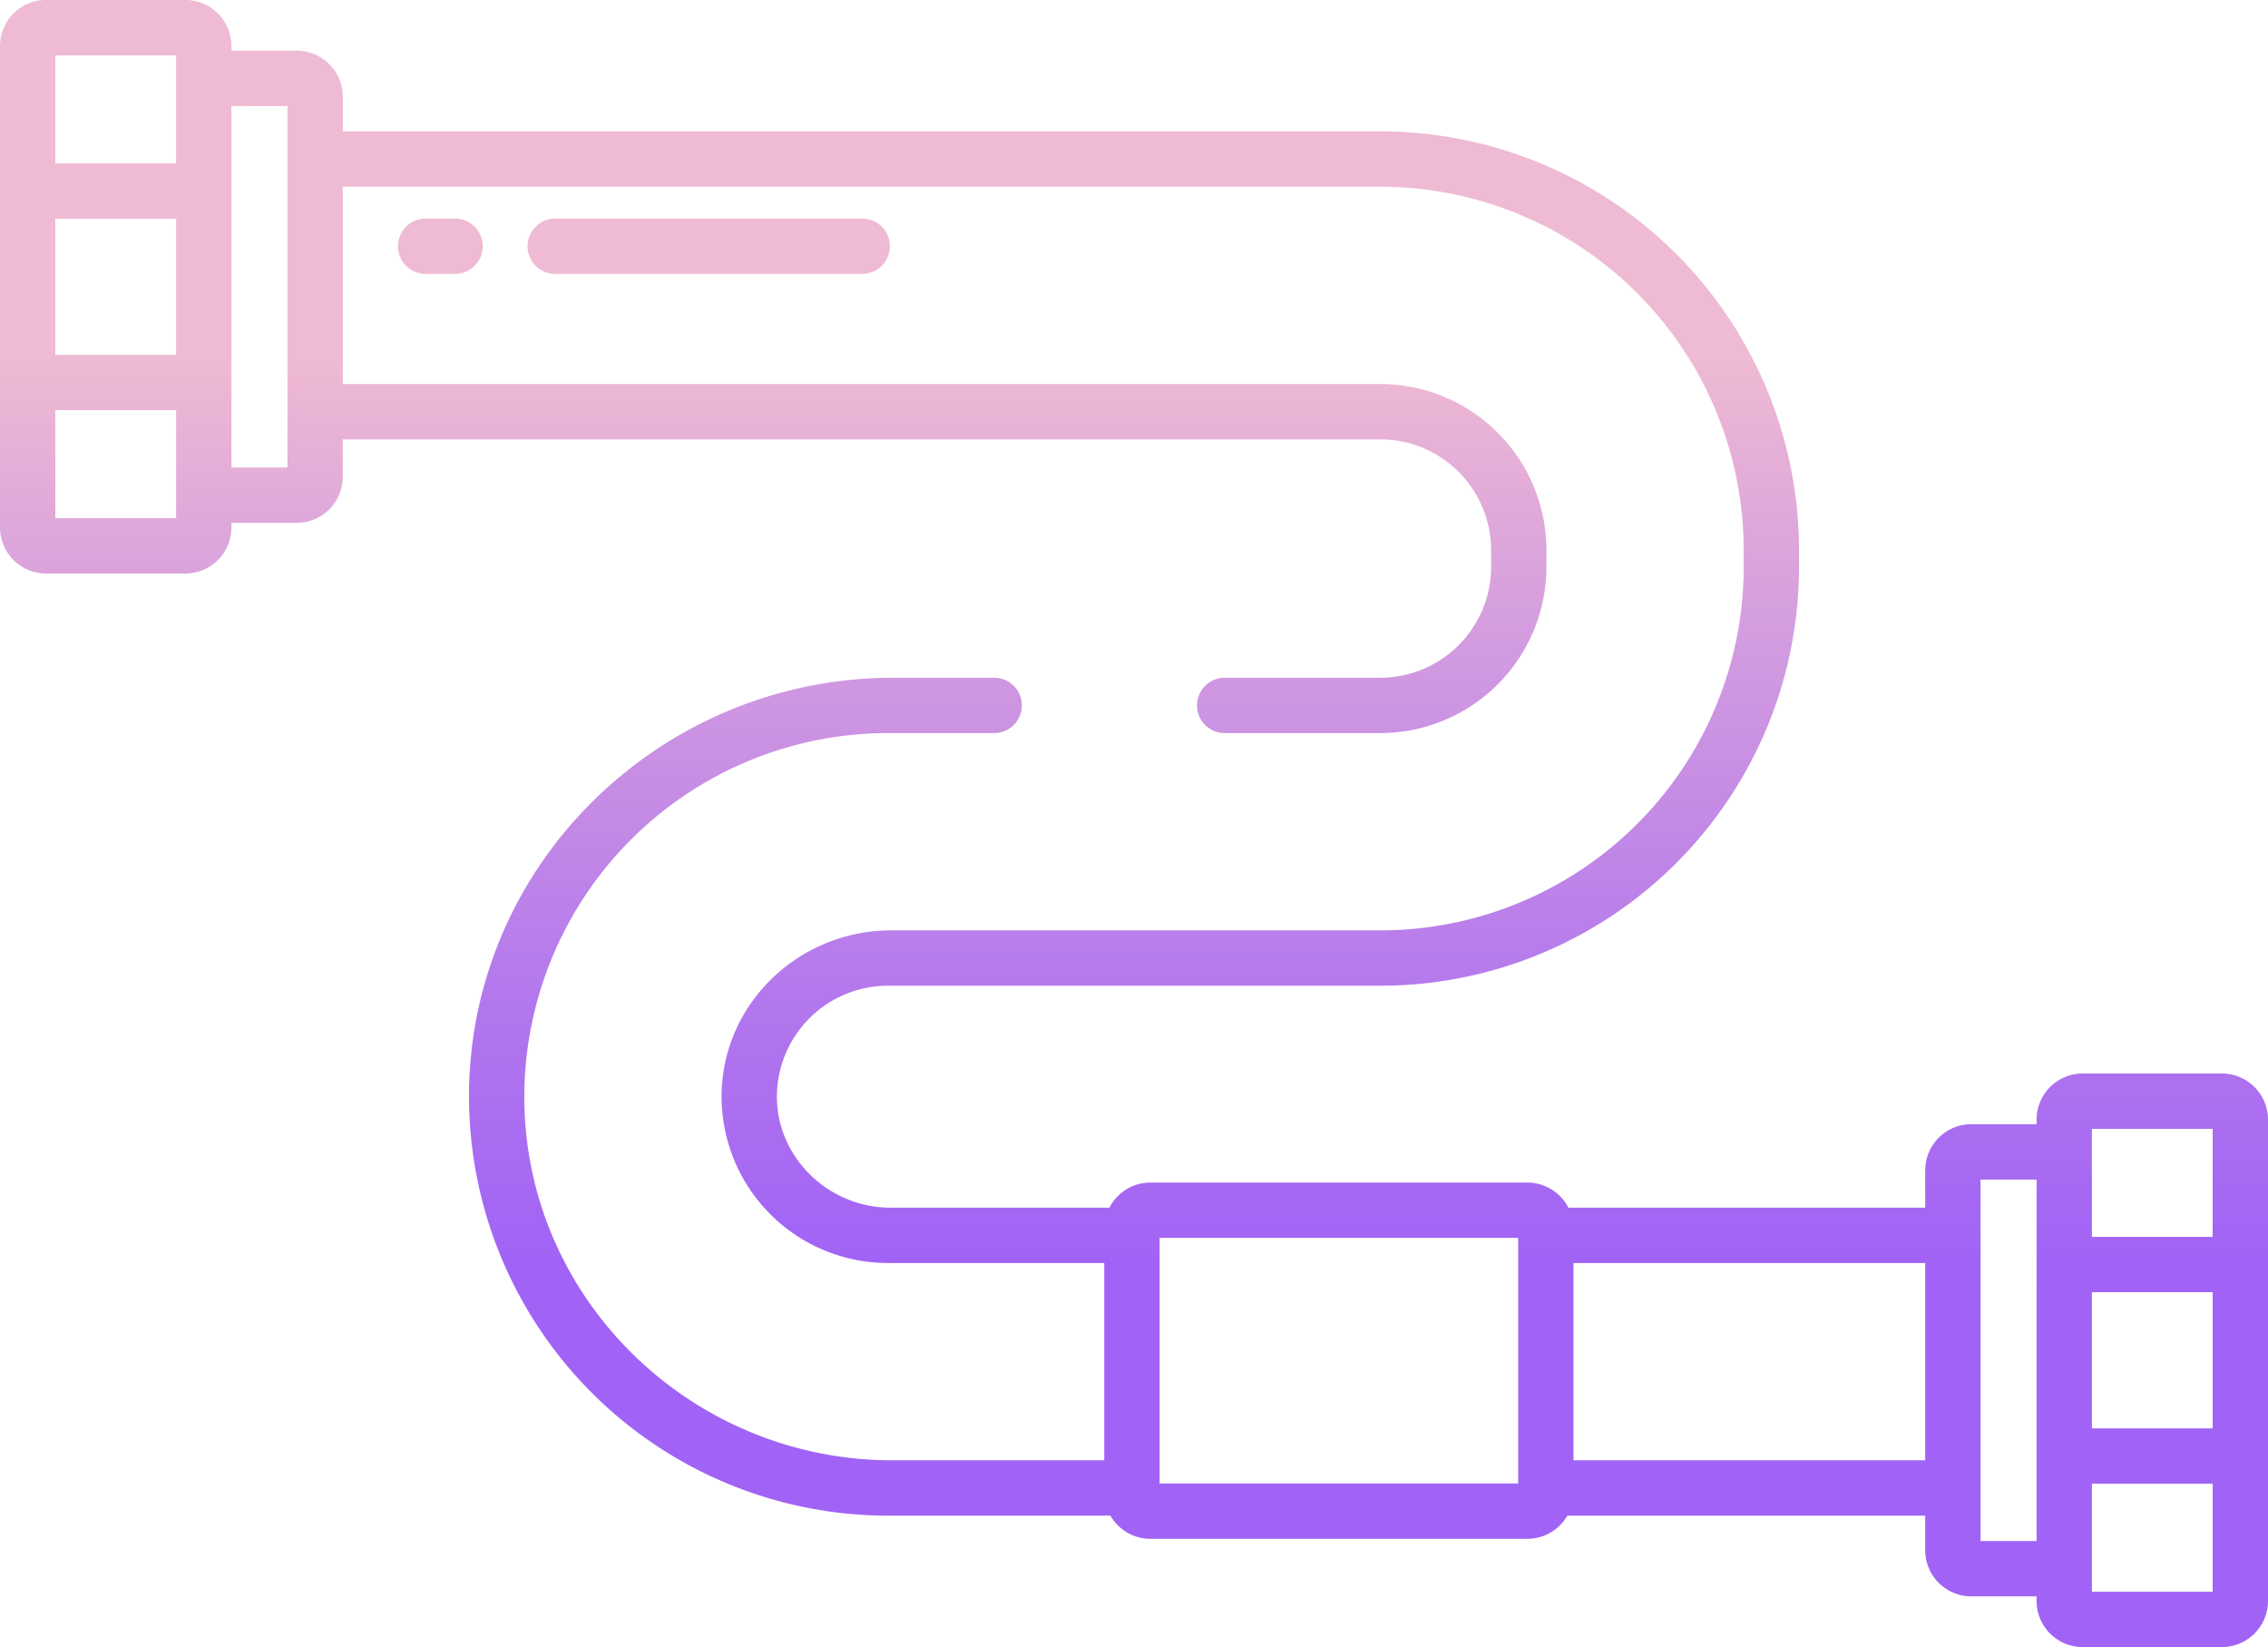<?xml version="1.0" encoding="UTF-8"?>
<!DOCTYPE svg PUBLIC '-//W3C//DTD SVG 1.0//EN'
          'http://www.w3.org/TR/2001/REC-SVG-20010904/DTD/svg10.dtd'>
<svg data-name="Layer 1" height="357.2" preserveAspectRatio="xMidYMid meet" version="1.0" viewBox="10.0 77.4 492.0 357.2" width="492.0" xmlns="http://www.w3.org/2000/svg" xmlns:xlink="http://www.w3.org/1999/xlink" zoomAndPan="magnify"
><defs
  ><linearGradient gradientUnits="userSpaceOnUse" id="a" x1="163.749" x2="163.749" xlink:actuate="onLoad" xlink:show="other" xlink:type="simple" y1="460.672" y2="120.399"
    ><stop offset=".322" stop-color="#a163f5"
      /><stop offset=".466" stop-color="#b074ee"
      /><stop offset=".752" stop-color="#d8a1dd"
      /><stop offset=".898" stop-color="#efbad3"
    /></linearGradient
    ><linearGradient id="b" x1="105.524" x2="105.524" xlink:actuate="onLoad" xlink:href="#a" xlink:show="other" xlink:type="simple" y1="460.672" y2="120.399"
    /><linearGradient id="c" x1="256" x2="256" xlink:actuate="onLoad" xlink:href="#a" xlink:show="other" xlink:type="simple" y1="460.672" y2="120.399"
  /></defs
  ><path d="M130.447,124.8a6,6,0,1,0,0,12h66.6a6,6,0,1,0,0-12Z" fill="url(#a)"
  /><path d="M102.332,124.8a6,6,0,1,0,0,12h6.384a6,6,0,1,0,0-12Z" fill="url(#b)"
  /><path d="M492,310.213H461.8a10.011,10.011,0,0,0-10,10v.994H437.639a10.011,10.011,0,0,0-10,10v8.108H350.233a10,10,0,0,0-8.893-5.449H259.554a10,10,0,0,0-8.894,5.449H203.15c-13.464,0-24.84-11.018-24.612-24.482A24.1,24.1,0,0,1,202.6,291.177H309.4a90.864,90.864,0,0,0,90.864-90.864v-3.559A90.864,90.864,0,0,0,309.4,105.891H84.361v-7.5a10.011,10.011,0,0,0-10-10H60.205v-1a10.011,10.011,0,0,0-10-10H20a10.011,10.011,0,0,0-10,10V191.787a10.011,10.011,0,0,0,10,10H50.205a10.011,10.011,0,0,0,10-10v-.994H74.361a10.011,10.011,0,0,0,10-10v-8.108H309.4a24.07,24.07,0,0,1,24.07,24.069v3.559a24.07,24.07,0,0,1-24.07,24.07H275.671a6,6,0,0,0,0,12H309.4a36.07,36.07,0,0,0,36.07-36.07v-3.559a36.07,36.07,0,0,0-36.07-36.069H84.361V117.891H309.4a78.864,78.864,0,0,1,78.864,78.863v3.559A78.864,78.864,0,0,1,309.4,279.177H203.28c-19.7,0-36.27,15.509-36.735,35.2A36.107,36.107,0,0,0,202.6,351.315h46.95v42.794H203.609c-43.418,0-79.444-34.669-79.865-78.085a78.951,78.951,0,0,1,78.86-79.641h23.067a6,6,0,0,0,0-12H203.762c-50.024,0-91.533,39.944-92.018,89.966a90.965,90.965,0,0,0,90.86,91.76h48.287a10,10,0,0,0,8.663,5.026H341.34A10,10,0,0,0,350,406.109h77.636v7.5a10.011,10.011,0,0,0,10,10H451.8v1a10.011,10.011,0,0,0,10,10H492a10.011,10.011,0,0,0,10-10V320.213A10.011,10.011,0,0,0,492,310.213ZM48.205,189.787H22V166.36H48.205Zm0-35.427H22V124.826H48.205Zm0-41.534H22V89.4H48.205Zm24.156,65.967H60.205v-78.4H72.361ZM339.34,399.135H261.554V345.866H339.34Zm88.3-5.026h-76.3V351.315h76.3Zm24.156,17.5H439.639v-78.4H451.8Zm38.2,11H463.8V399.174H490Zm0-35.427H463.8V357.64H490Zm0-41.534H463.8V322.213H490Z" fill="url(#c)"
/></svg
>
